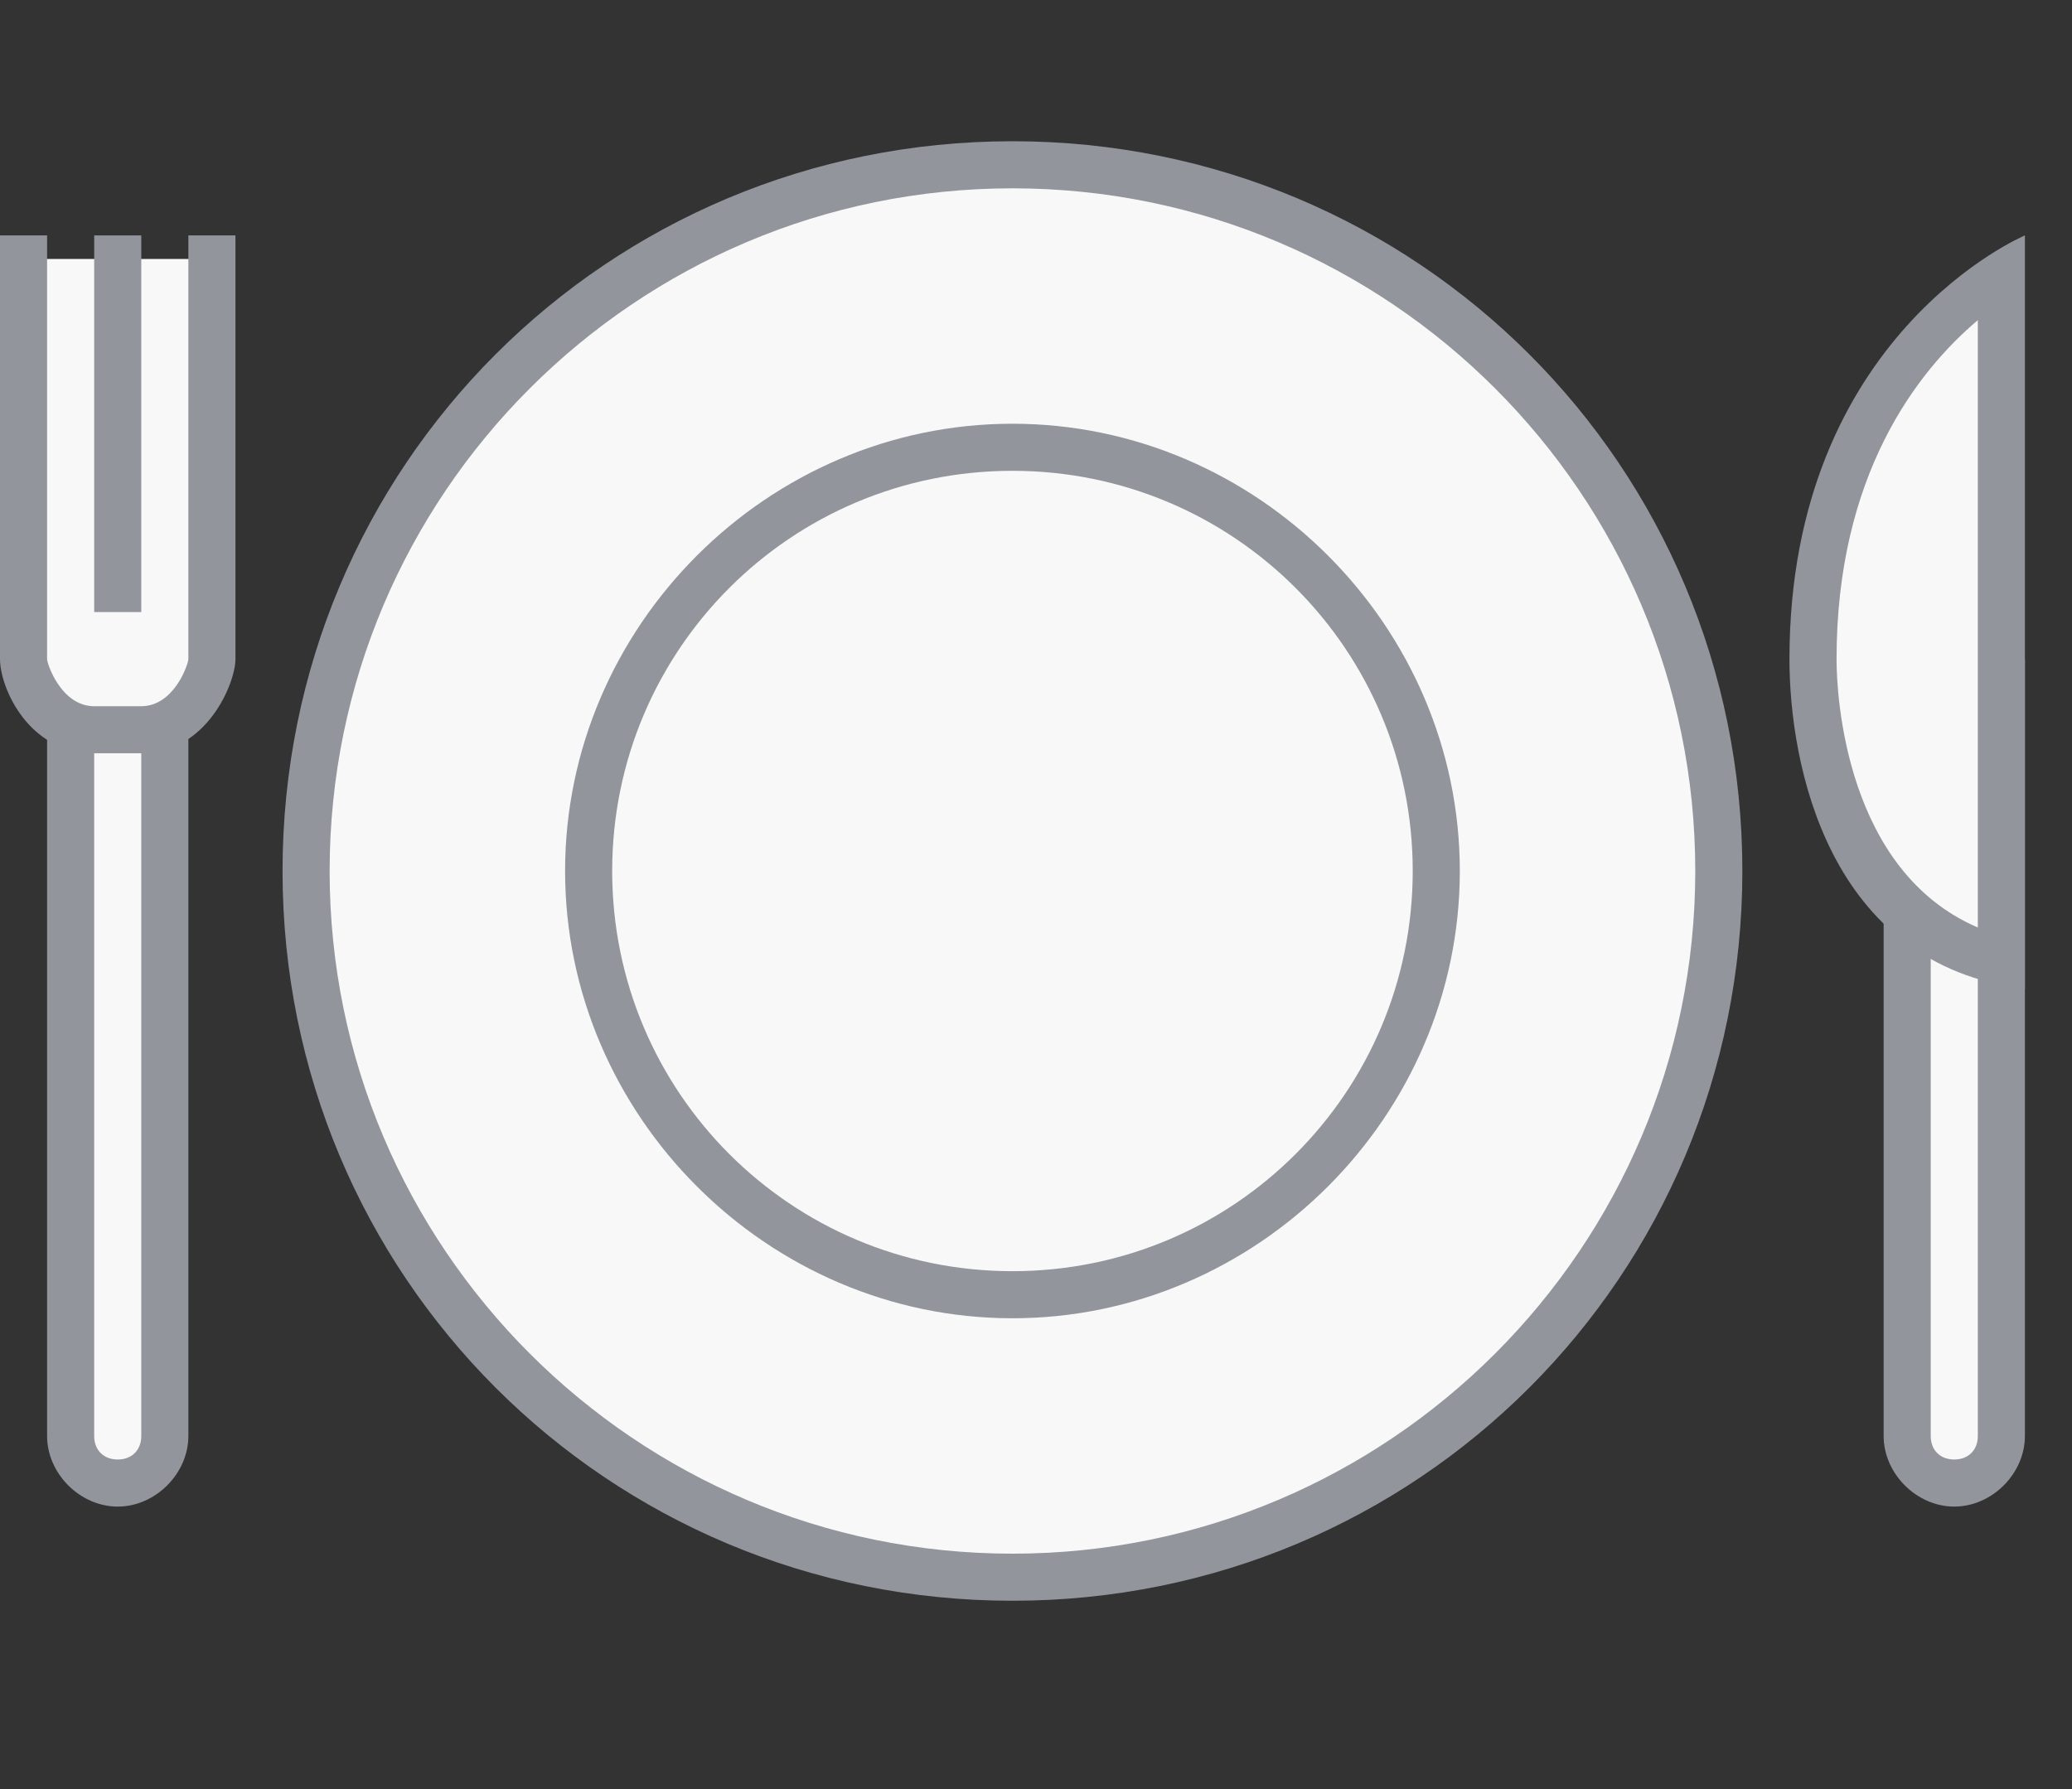 <?xml version="1.0" encoding="utf-8"?>
<!-- Generator: Adobe Illustrator 19.2.0, SVG Export Plug-In . SVG Version: 6.00 Build 0)  -->
<svg version="1.1" id="Layer_1" xmlns="http://www.w3.org/2000/svg" xmlns:xlink="http://www.w3.org/1999/xlink" x="0px" y="0px"
	 viewBox="0 0 44 38" style="enable-background:new 0 0 44 38;" xml:space="preserve">
<rect x="0" y="0" width="44" height="38" fill="#333333" stroke="none"/>
<style type="text/css">
	.st0{fill:#F8F8F8;}
	.st1{fill:#93959C;}
</style>
<g>
	<path class="st0" d="M21.5,33.5c-8.3,0-15-6.7-15-15s6.7-15,15-15c8.3,0,15,6.7,15,15S29.8,33.5,21.5,33.5z"/>
	<path class="st1" d="M21.5,4c8,0,14.5,6.5,14.5,14.5S29.5,33,21.5,33S7,26.5,7,18.5S13.5,4,21.5,4 M21.5,3C12.9,3,6,9.9,6,18.5
		S12.9,34,21.5,34S37,27.1,37,18.5S30.1,3,21.5,3L21.5,3z"/>
</g>
<g>
	<path class="st0" d="M21.5,27.5c-5,0-9-4-9-9s4-9,9-9c5,0,9,4,9,9S26.5,27.5,21.5,27.5z"/>
	<path class="st1" d="M21.5,10c4.7,0,8.5,3.8,8.5,8.5S26.2,27,21.5,27S13,23.2,13,18.5S16.8,10,21.5,10 M21.5,9
		c-5.2,0-9.5,4.3-9.5,9.5s4.3,9.5,9.5,9.5s9.5-4.3,9.5-9.5S26.7,9,21.5,9L21.5,9z"/>
</g>
<g>
	<path class="st0" d="M2.5,31.5c-0.6,0-1-0.4-1-1v-16h2v16C3.5,31.1,3.1,31.5,2.5,31.5z"/>
	<path class="st1" d="M3,15v15.5C3,30.8,2.8,31,2.5,31S2,30.8,2,30.5V15H3 M4,14H1v16.5C1,31.3,1.7,32,2.5,32S4,31.3,4,30.5V14L4,14
		z"/>
</g>
<path class="st0" d="M2,15.5c-1,0-1.5-1.2-1.5-1.5V5.5h4V14c0,0.3-0.4,1.5-1.5,1.5H2z"/>
<path class="st1" d="M4,5v1h0l0,8c0,0.1-0.3,1-1,1H2c-0.7,0-1-0.9-1-1V6V5H0v9c0,0.6,0.6,2,2,2h1c1.4,0,2-1.5,2-2V5H4z"/>
<rect x="2" y="5" class="st1" width="1" height="8"/>
<g>
	<path class="st0" d="M41.5,31.5c-0.6,0-1-0.4-1-1v-16h2v16C42.5,31.1,42.1,31.5,41.5,31.5z"/>
	<path class="st1" d="M42,15v15.5c0,0.3-0.2,0.5-0.5,0.5S41,30.8,41,30.5V15H42 M43,14h-3v16.5c0,0.8,0.7,1.5,1.5,1.5
		s1.5-0.7,1.5-1.5V14L43,14z"/>
</g>
<g>
	<path class="st0" d="M42.5,20.4c-3.8-0.9-4-5.5-4-6.4c0-4.9,2.7-7.3,4-8.1V20.4z"/>
	<g>
		<path class="st1" d="M42,6.8v12.9c-2.8-1.2-3-4.9-3-5.7C39,10.1,40.7,7.9,42,6.8 M43,5c0,0-5,2.1-5,9c0,2.2,0.8,6.5,5,7V5L43,5z"
			/>
	</g>
</g>
</svg>
